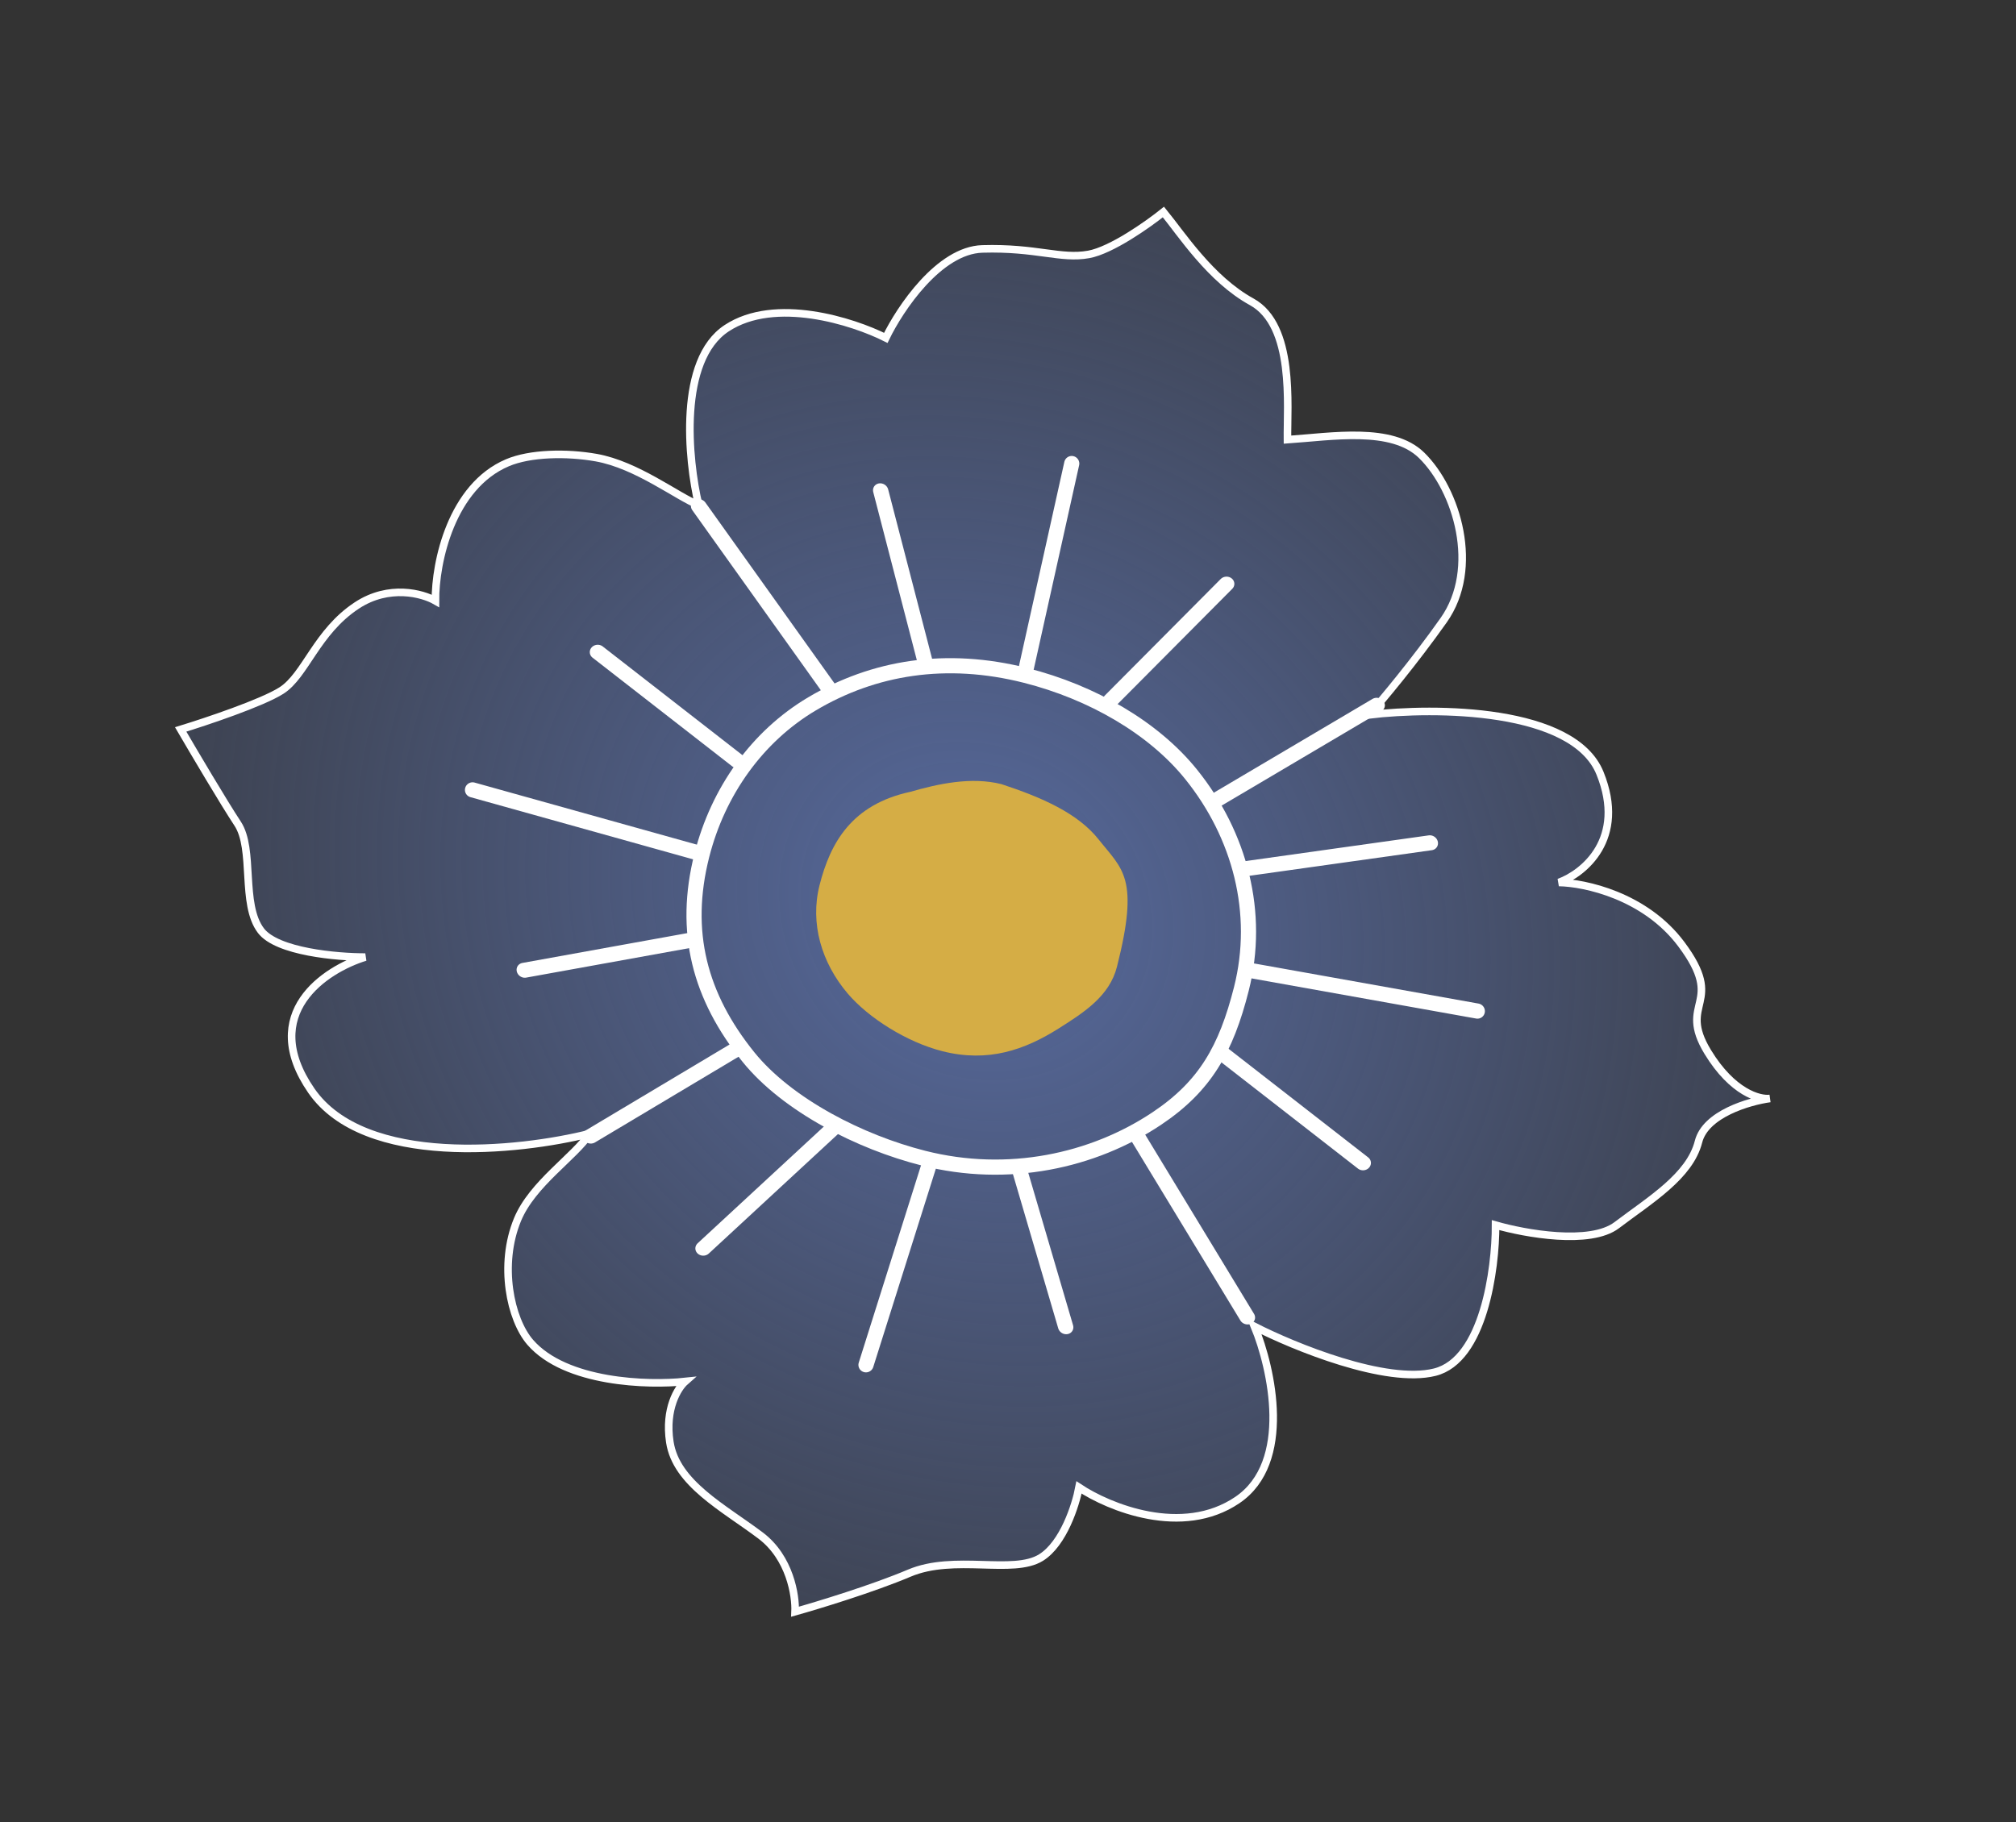 <svg width="532" height="481" viewBox="0 0 532 481" fill="none" xmlns="http://www.w3.org/2000/svg">
<rect x="0" y="0" width="532" height="481" fill="#333333" stroke="none"/>
<path d="M82.139 287.858C96.157 308.243 136.986 303.918 155.649 299.208C151.612 305.332 140.503 312.421 136.577 321.887C131.613 333.857 134.691 348.27 139.91 354.292C149.256 365.077 171.068 365.696 180.805 364.658C178.9 366.333 175.424 371.872 176.758 380.626C178.426 391.568 191.008 397.995 200.702 405.307C208.456 411.157 210.008 421.153 209.815 425.42C215.872 423.718 230.374 419.302 239.928 415.25C251.87 410.184 267.342 415.725 274.726 411.122C280.633 407.44 283.867 397.255 284.745 392.622C292.598 397.849 311.952 405.83 326.54 395.933C341.128 386.035 335.62 361.279 331.042 350.138C341.527 355.493 365.721 365.402 378.614 362.196C391.506 358.99 394.69 334.981 394.671 323.377C402.396 325.605 419.606 328.726 426.644 323.389C435.441 316.717 445.907 310.468 448.219 301.344C450.07 294.044 461.575 290.702 467.097 289.944C464.336 290.323 457.184 288.402 450.663 277.686C442.511 264.291 455.609 265.183 443.67 249.209C434.118 236.43 418.162 233.033 411.378 232.932C417.906 230.54 429.216 221.43 422.233 204.123C415.251 186.816 378.707 186.616 361.308 188.68C364.625 184.935 373.2 174.701 380.958 163.719C390.655 149.992 384.505 129.324 375.122 120.16C367.291 112.51 351.497 115.25 339.748 116.049C339.642 107.121 341.684 85.924 330.316 79.671C319.402 73.667 311.764 61.751 307.014 55.961C302.926 59.241 293.26 66.07 287.302 67.15C279.854 68.499 273.563 65.286 259.246 65.703C247.792 66.037 237.479 81.495 233.754 89.183C225.087 84.828 204.556 78.222 191.765 86.633C178.975 95.043 181.509 121.258 184.374 133.313C178.77 131.113 168.093 122.713 157.347 120.798C149.506 119.4 139.884 119.608 133.913 122.141C119.132 128.41 114.841 148.328 114.903 158.594C111.544 156.663 102.693 154.204 94.166 159.811C83.507 166.82 80.616 178.226 74.259 182.279C69.174 185.522 54.419 190.468 47.678 192.536C51.186 198.55 59.102 211.94 62.697 217.383C67.19 224.186 63.528 238.633 68.856 245.648C73.118 251.26 88.993 252.641 96.397 252.629C85.803 255.878 68.12 267.473 82.139 287.858Z" fill="url(#paint0_radial)" stroke="white" stroke-width="2"/>
<path d="M197.527 279.038C184.619 263.059 180.097 245.939 185.207 225.776C189.493 208.868 199.833 194.371 214.277 185.79C230.543 176.128 249.695 172.972 270.679 178.291C288.118 182.711 304.391 192.05 314.334 204.41C327.186 220.383 332.673 240.949 327.577 261.053C325.561 269.008 323.17 275.406 319.711 280.879C316.264 286.332 311.7 290.955 305.223 295.275C288.417 306.486 265.995 311.356 243.712 305.708C235.236 303.559 226.379 300.083 218.369 295.637C209.96 290.97 202.575 285.286 197.527 279.038Z" stroke="white" stroke-width="4"/>
<path d="M264.294 206.985C274.951 210.496 284.429 214.646 289.909 221.569C296.217 229.538 300.734 231.596 294.76 255.166C292.789 262.941 286.085 267.224 279.34 271.486C270.421 277.122 260.758 280.533 248.686 277.473C239.319 275.098 229.148 268.671 223.687 262.235C216.787 254.104 213.715 243.732 216.27 233.653C219.109 222.454 224.745 212.335 240.285 208.991C247.373 206.948 256.242 204.944 264.294 206.985Z" fill="#D5AD45"/>
<line x1="2" y1="-2" x2="48.528" y2="-2" transform="matrix(-0.734 0.679 -0.736 -0.677 219.722 295.217)" stroke="white" stroke-width="4" stroke-linecap="round" stroke-linejoin="round"/>
<line x1="2" y1="-2" x2="57.717" y2="-2" transform="matrix(-0.301 0.954 -0.956 -0.292 243.991 304.605)" stroke="white" stroke-width="4" stroke-linecap="round" stroke-linejoin="round"/>
<line x1="2" y1="-2" x2="45.379" y2="-2" transform="matrix(0.282 0.96 -0.978 0.206 266.46 307.062)" stroke="white" stroke-width="4" stroke-linecap="round" stroke-linejoin="round"/>
<line x1="2" y1="-2" x2="58.393" y2="-2" transform="matrix(0.519 0.855 -0.899 0.437 297.021 298.625)" stroke="white" stroke-width="4" stroke-linecap="round" stroke-linejoin="round"/>
<line x1="2" y1="-2" x2="48.77" y2="-2" transform="matrix(0.789 0.614 -0.67 0.742 319.885 278.523)" stroke="white" stroke-width="4" stroke-linecap="round" stroke-linejoin="round"/>
<line x1="2" y1="-2" x2="63.598" y2="-2" transform="matrix(0.984 0.176 -0.161 0.987 326.95 257.656)" stroke="white" stroke-width="4" stroke-linecap="round" stroke-linejoin="round"/>
<line x1="2" y1="-2" x2="51.941" y2="-2" transform="matrix(0.99 -0.139 0.207 0.978 326.44 231.631)" stroke="white" stroke-width="4" stroke-linecap="round" stroke-linejoin="round"/>
<line x1="2" y1="-2" x2="51.41" y2="-2" transform="matrix(0.861 -0.509 0.587 0.81 320.281 213.886)" stroke="white" stroke-width="4" stroke-linecap="round" stroke-linejoin="round"/>
<line x1="2" y1="-2" x2="45.379" y2="-2" transform="matrix(0.705 -0.709 0.762 0.648 293.189 187.596)" stroke="white" stroke-width="4" stroke-linecap="round" stroke-linejoin="round"/>
<line x1="2" y1="-2" x2="57.641" y2="-2" transform="matrix(0.217 -0.976 0.975 0.222 272.263 179.056)" stroke="white" stroke-width="4" stroke-linecap="round" stroke-linejoin="round"/>
<line x1="2" y1="-2" x2="48.105" y2="-2" transform="matrix(-0.251 -0.968 0.984 -0.178 246.452 175.75)" stroke="white" stroke-width="4" stroke-linecap="round" stroke-linejoin="round"/>
<line x1="2" y1="-2" x2="61.153" y2="-2" transform="matrix(-0.581 -0.814 0.864 -0.504 221.669 182.418)" stroke="white" stroke-width="4" stroke-linecap="round" stroke-linejoin="round"/>
<line x1="2" y1="-2" x2="48.77" y2="-2" transform="matrix(-0.789 -0.614 0.67 -0.742 197.525 200.573)" stroke="white" stroke-width="4" stroke-linecap="round" stroke-linejoin="round"/>
<line x1="2" y1="-2" x2="63.46" y2="-2" transform="matrix(-0.963 -0.269 0.274 -0.962 186.352 223.637)" stroke="white" stroke-width="4" stroke-linecap="round" stroke-linejoin="round"/>
<line x1="2" y1="-2" x2="47.197" y2="-2" transform="matrix(-0.984 0.178 -0.251 -0.968 184.291 245.774)" stroke="white" stroke-width="4" stroke-linecap="round" stroke-linejoin="round"/>
<line x1="2" y1="-2" x2="46.756" y2="-2" transform="matrix(-0.859 0.513 -0.59 -0.808 194.817 274.335)" stroke="white" stroke-width="4" stroke-linecap="round" stroke-linejoin="round"/>
<defs>
<radialGradient id="paint0_radial" cx="0" cy="0" r="1" gradientUnits="userSpaceOnUse" gradientTransform="translate(257.58 240.479) rotate(32.811) scale(308.847 279.767)">
<stop offset="0.052" stop-color="#556798"/>
<stop offset="1" stop-color="#546593" stop-opacity="0"/>
</radialGradient>
</defs>
</svg>
